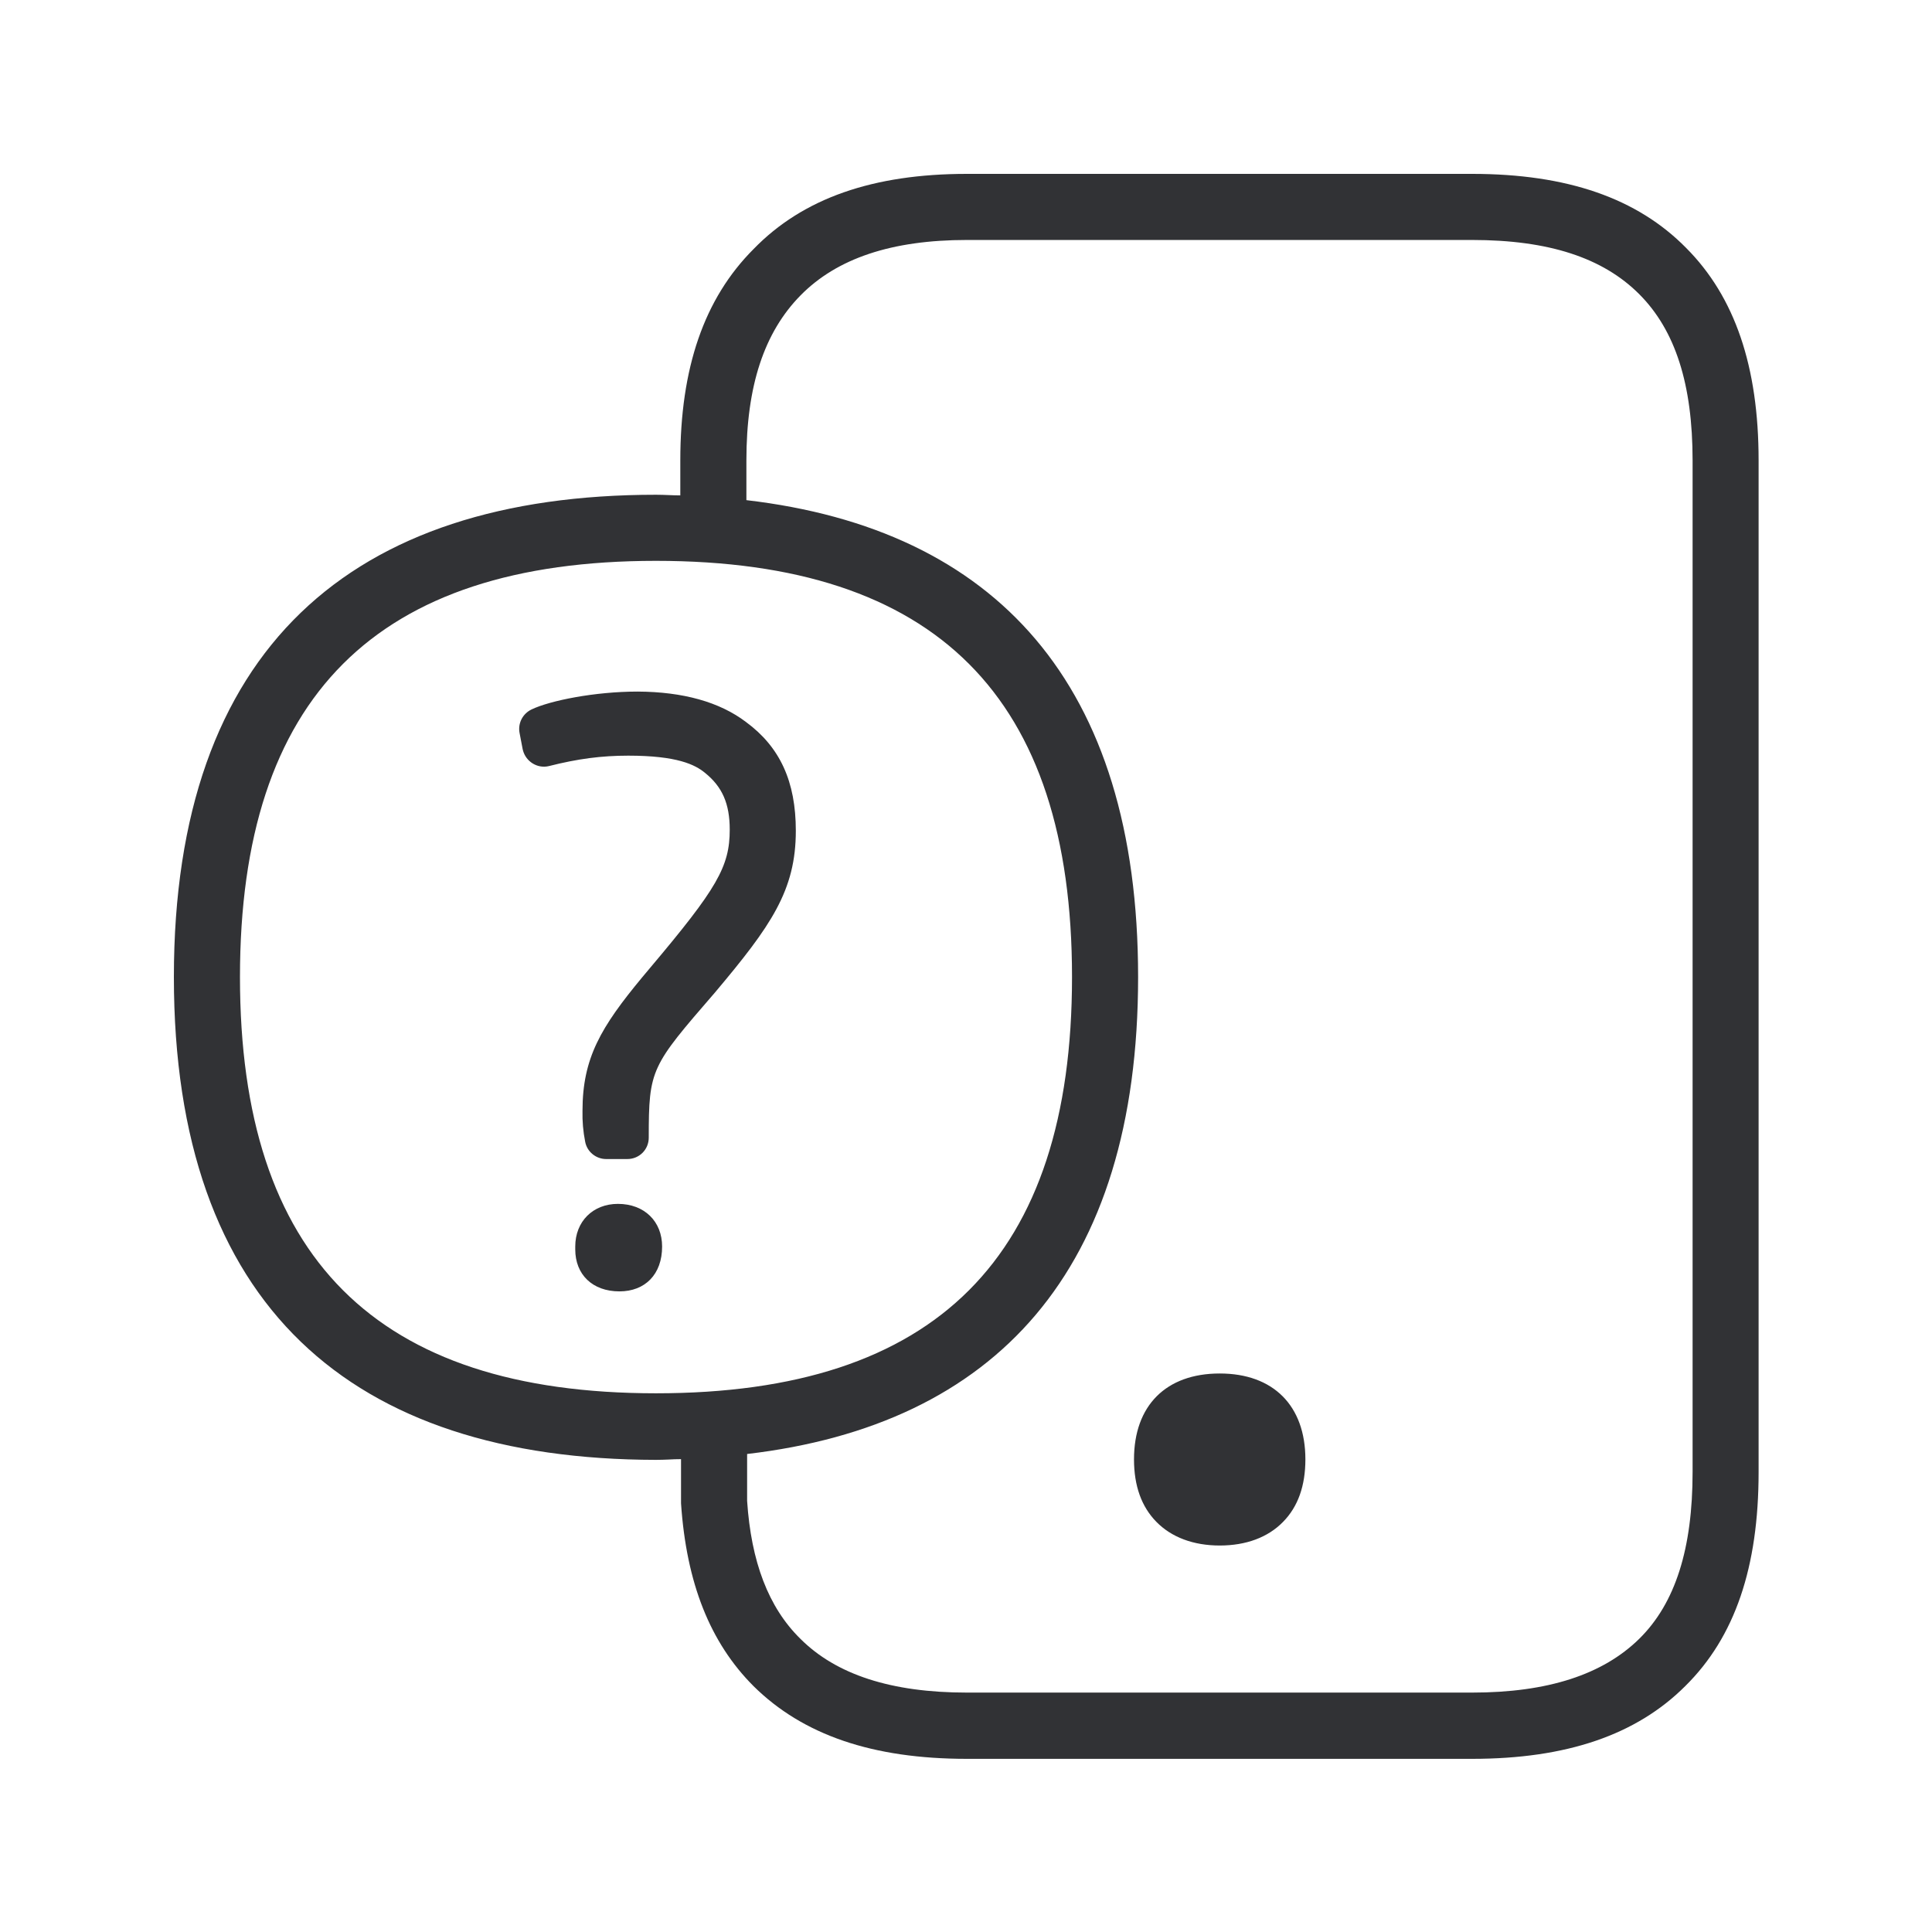 <svg width="24" height="24" viewBox="0 0 24 24" fill="none" xmlns="http://www.w3.org/2000/svg">
<path fill-rule="evenodd" clip-rule="evenodd" d="M20.945 3.079C21.552 3.687 21.846 4.555 21.846 5.72V18.286C21.846 19.468 21.552 20.336 20.936 20.944C20.328 21.552 19.46 21.849 18.286 21.849H12.012C10.838 21.849 9.975 21.552 9.362 20.947C8.821 20.406 8.527 19.667 8.46 18.675V18.126C8.407 18.126 8.356 18.128 8.304 18.131L8.304 18.131C8.253 18.133 8.202 18.135 8.149 18.135C4.365 18.129 2.16 16.224 2.16 12.137C2.16 8.059 4.365 6.146 8.149 6.146C8.203 6.146 8.255 6.148 8.306 6.15C8.355 6.152 8.403 6.154 8.451 6.154V5.72C8.451 4.572 8.746 3.709 9.362 3.093C9.975 2.462 10.846 2.16 12.012 2.16H18.286C19.468 2.16 20.337 2.462 20.945 3.079ZM21.026 18.286V5.72C21.026 4.776 20.813 4.104 20.362 3.653C19.911 3.202 19.239 2.981 18.286 2.981H12.012C11.076 2.981 10.396 3.21 9.944 3.67C9.493 4.129 9.272 4.793 9.272 5.72V6.213C12.365 6.574 14.138 8.488 14.138 12.137C14.138 15.787 12.365 17.701 9.281 18.062V18.645C9.331 19.398 9.544 19.967 9.944 20.359C10.387 20.801 11.068 21.026 12.012 21.026H18.286C19.23 21.026 19.911 20.801 20.362 20.359C20.813 19.916 21.026 19.235 21.026 18.286ZM9.886 10.32C9.886 9.709 9.69 9.28 9.267 8.969C8.939 8.72 8.485 8.594 7.922 8.591C7.39 8.591 6.832 8.703 6.603 8.813C6.493 8.866 6.432 8.983 6.454 9.104L6.493 9.308C6.493 9.31 6.494 9.312 6.495 9.314L6.495 9.314L6.495 9.314C6.496 9.316 6.496 9.318 6.496 9.32C6.533 9.462 6.678 9.552 6.821 9.516C7.177 9.426 7.471 9.387 7.804 9.387C8.412 9.387 8.634 9.499 8.757 9.6C8.972 9.773 9.065 9.983 9.065 10.306C9.065 10.765 8.908 11.037 8.076 12.023L7.978 12.14C7.465 12.759 7.236 13.143 7.236 13.799C7.233 13.927 7.244 14.056 7.269 14.182C7.292 14.308 7.404 14.398 7.53 14.398H7.793C7.942 14.398 8.059 14.28 8.059 14.132C8.059 13.28 8.087 13.247 8.88 12.331C9.578 11.502 9.886 11.062 9.886 10.32ZM8.225 15.485C8.225 15.174 8.006 14.955 7.676 14.955C7.365 14.955 7.146 15.174 7.146 15.485V15.521C7.146 15.832 7.359 16.042 7.695 16.042C8.012 16.042 8.225 15.832 8.225 15.485ZM13.317 12.137C13.317 15.617 11.628 17.308 8.149 17.308C4.67 17.308 2.981 15.617 2.981 12.137C2.981 8.659 4.67 6.967 8.149 6.967C11.628 6.967 13.317 8.659 13.317 12.137ZM14.087 18.129C14.087 18.457 14.18 18.717 14.365 18.905C14.552 19.096 14.824 19.199 15.152 19.199C15.479 19.199 15.751 19.098 15.939 18.905C16.124 18.717 16.216 18.457 16.216 18.129C16.216 17.462 15.818 17.062 15.152 17.062C14.485 17.062 14.087 17.46 14.087 18.129Z" fill="#313235"/>
</svg>
